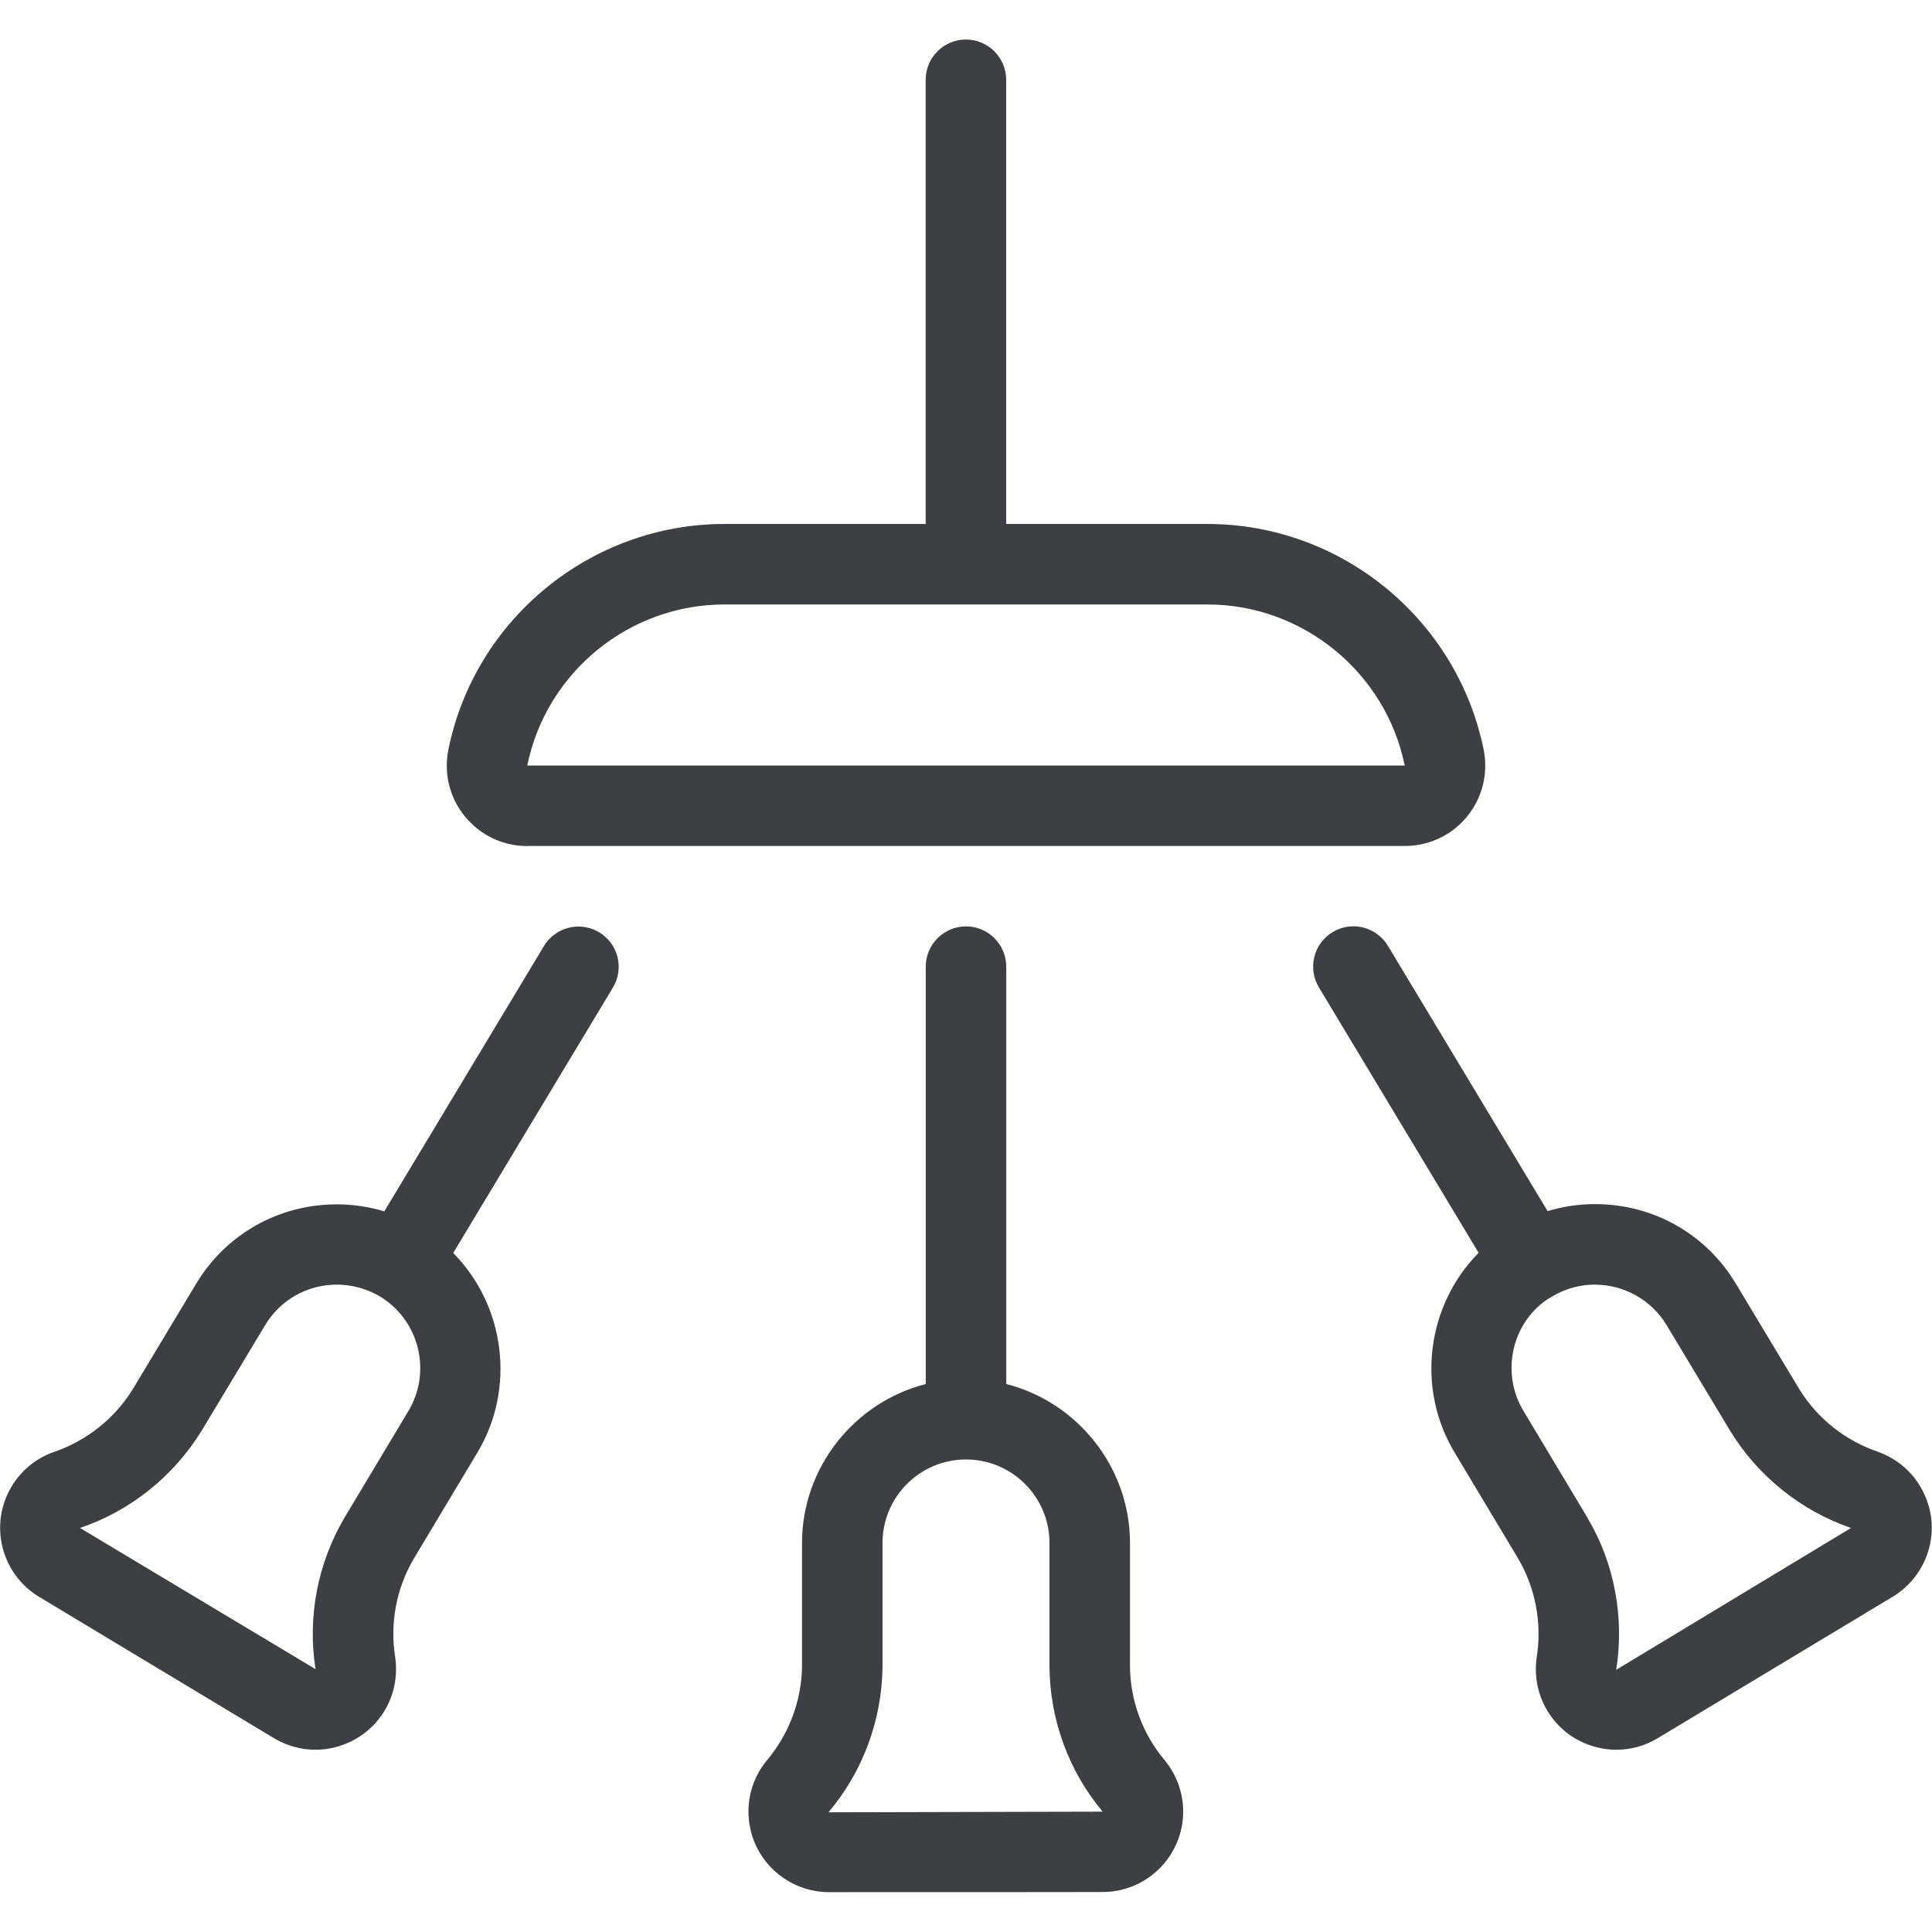 <svg width="24" height="24" viewBox="0 0 24 24" fill="none" xmlns="http://www.w3.org/2000/svg">
<path d="M10.298 23.505C10.069 23.505 9.845 23.425 9.668 23.281C9.461 23.113 9.331 22.874 9.303 22.608C9.275 22.343 9.353 22.082 9.521 21.875C9.803 21.541 9.959 21.124 9.963 20.695V19.166C9.963 18.232 10.61 17.42 11.5 17.193V12.008C11.5 11.732 11.724 11.508 12 11.508C12.276 11.508 12.5 11.732 12.5 12.008V17.193C13.39 17.419 14.037 18.232 14.037 19.166V20.698C14.04 21.124 14.193 21.54 14.469 21.867C14.618 22.05 14.698 22.275 14.698 22.503C14.698 23.054 14.25 23.503 13.699 23.503C13.698 23.505 10.298 23.505 10.298 23.505ZM12 18.13C11.428 18.13 10.963 18.595 10.963 19.167V20.7C10.957 21.365 10.719 22.008 10.292 22.513L13.698 22.505C13.277 22.005 13.042 21.364 13.037 20.703V19.167C13.037 18.595 12.571 18.13 12 18.13Z" fill="#3E3F42"/>
<path d="M3.919 21.736C3.738 21.736 3.56 21.686 3.404 21.593L0.488 19.838C0.291 19.721 0.139 19.536 0.061 19.319C-0.029 19.067 -0.017 18.795 0.097 18.554C0.211 18.312 0.412 18.129 0.664 18.039C1.076 17.899 1.425 17.621 1.65 17.256L2.439 15.943C2.811 15.328 3.463 14.961 4.184 14.961C4.386 14.961 4.583 14.99 4.774 15.048L6.757 11.752C6.847 11.602 7.011 11.51 7.186 11.51C7.277 11.51 7.366 11.535 7.444 11.582C7.558 11.651 7.639 11.76 7.671 11.89C7.703 12.02 7.683 12.154 7.614 12.268L5.63 15.565C6.276 16.219 6.41 17.25 5.927 18.05L5.14 19.363C4.924 19.729 4.842 20.164 4.909 20.585C4.943 20.819 4.896 21.054 4.777 21.252C4.597 21.55 4.269 21.736 3.919 21.736ZM4.186 15.958C3.818 15.958 3.486 16.145 3.296 16.458L2.504 17.774C2.155 18.341 1.619 18.769 0.994 18.981L3.92 20.735C3.817 20.09 3.945 19.42 4.28 18.852L5.071 17.532C5.364 17.047 5.213 16.415 4.736 16.115C4.73 16.112 4.724 16.109 4.718 16.105C4.713 16.102 4.709 16.099 4.705 16.096C4.546 16.007 4.367 15.958 4.186 15.958Z" fill="#3E3F42"/>
<path d="M20.08 21.736C19.999 21.736 19.917 21.726 19.838 21.706C19.579 21.642 19.36 21.481 19.222 21.252C19.103 21.054 19.056 20.82 19.089 20.592C19.157 20.165 19.075 19.729 18.859 19.361L18.071 18.046C17.588 17.247 17.722 16.216 18.368 15.563L16.384 12.266C16.315 12.152 16.295 12.017 16.327 11.887C16.359 11.757 16.44 11.648 16.555 11.579C16.632 11.532 16.722 11.507 16.812 11.507C16.987 11.507 17.151 11.6 17.241 11.749L19.225 15.045C19.416 14.987 19.613 14.958 19.815 14.958C20.535 14.958 21.188 15.325 21.559 15.939L22.352 17.257C22.574 17.619 22.921 17.895 23.327 18.034C23.583 18.126 23.786 18.309 23.9 18.551C24.015 18.793 24.028 19.064 23.938 19.316C23.859 19.534 23.707 19.719 23.509 19.837L20.595 21.591C20.439 21.686 20.261 21.736 20.08 21.736ZM19.728 18.869C20.054 19.421 20.181 20.092 20.077 20.743L22.994 18.981C22.376 18.769 21.842 18.342 21.496 17.78L20.701 16.458C20.515 16.15 20.174 15.958 19.812 15.958C19.631 15.958 19.452 16.006 19.294 16.098C19.289 16.102 19.284 16.105 19.278 16.108C19.271 16.112 19.263 16.117 19.255 16.12C18.788 16.407 18.632 17.044 18.927 17.53L19.715 18.845C19.72 18.854 19.724 18.862 19.728 18.869Z" fill="#3E3F42"/>
<path d="M6.55 10.51C6.283 10.51 6.032 10.406 5.843 10.217C5.654 10.028 5.55 9.777 5.55 9.51C5.55 9.442 5.557 9.374 5.571 9.308C5.9 7.687 7.343 6.509 8.999 6.509H11.499V0.991C11.499 0.715 11.723 0.491 11.999 0.491C12.275 0.491 12.499 0.715 12.499 0.991V6.509H15C16.657 6.509 18.099 7.687 18.43 9.31C18.483 9.571 18.432 9.838 18.285 10.061C18.138 10.284 17.912 10.436 17.651 10.489C17.587 10.502 17.519 10.509 17.451 10.509H6.55V10.51ZM8.999 7.509C7.816 7.509 6.786 8.35 6.55 9.51H17.45C17.213 8.351 16.183 7.509 15 7.509H8.999Z" fill="#3E3F42"/>
</svg>
